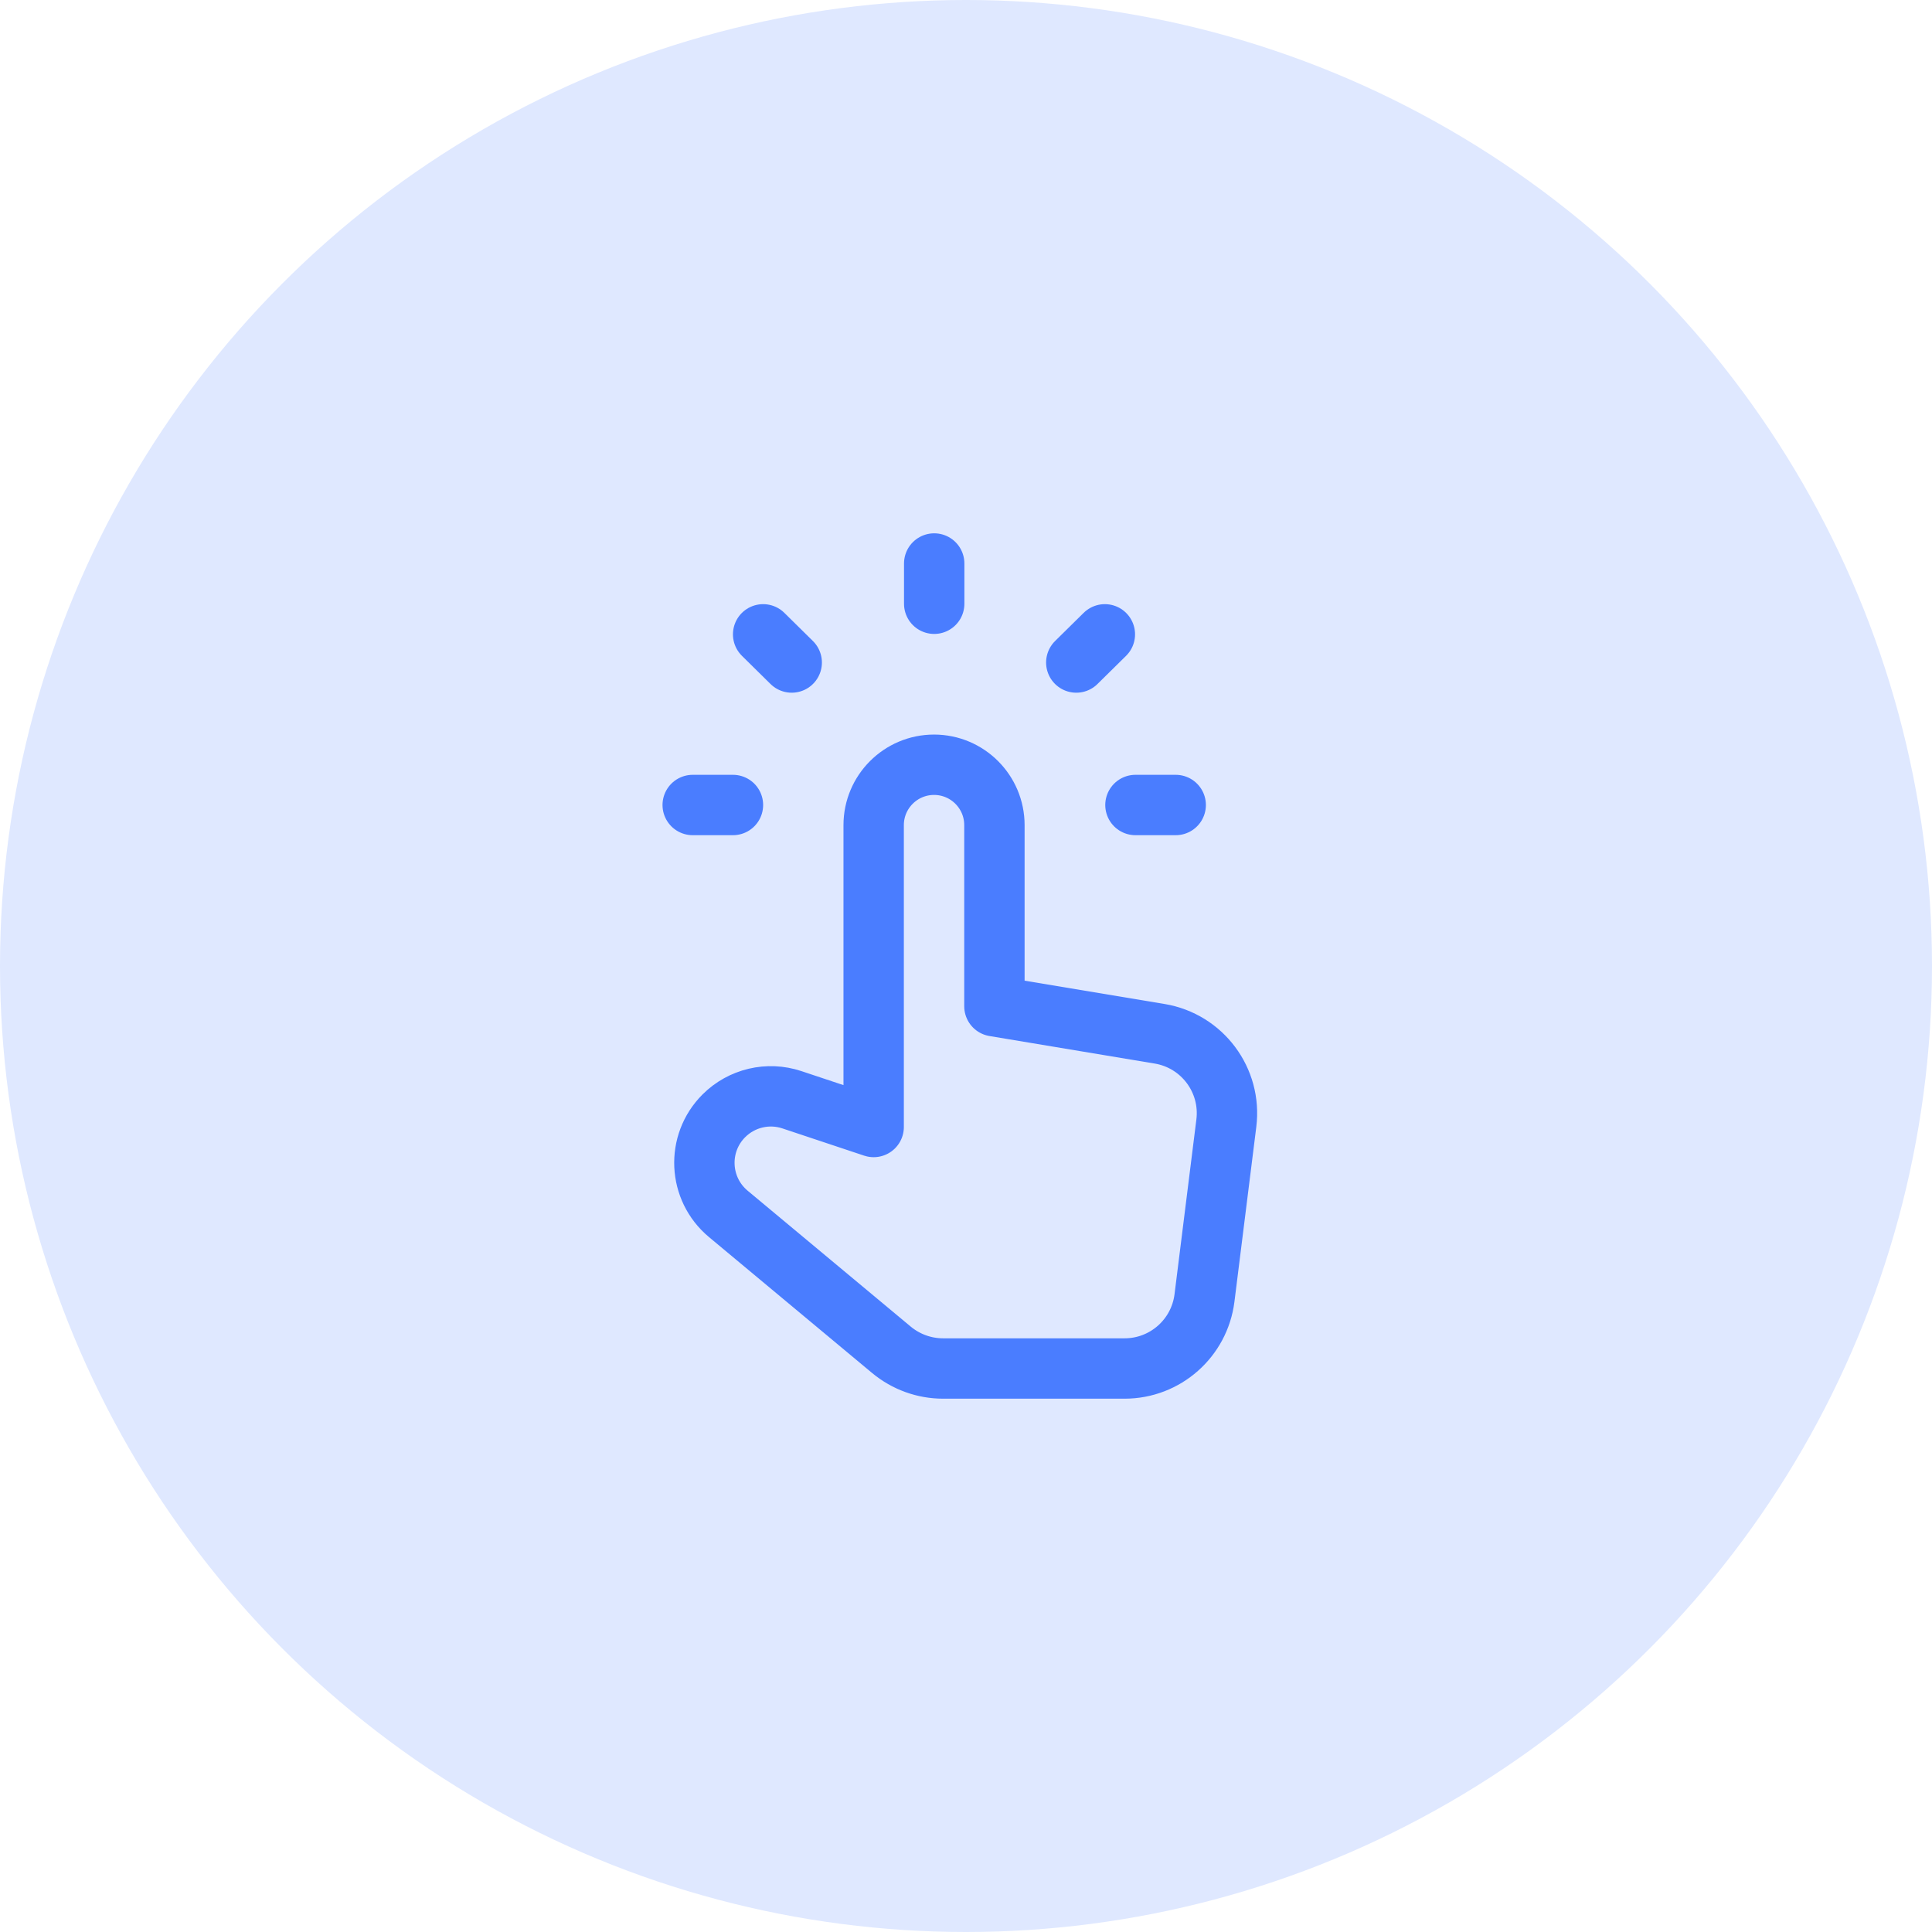 <?xml version="1.0" encoding="UTF-8"?>
<svg width="48px" height="48px" viewBox="0 0 48 48" version="1.1" xmlns="http://www.w3.org/2000/svg" xmlns:xlink="http://www.w3.org/1999/xlink">
    <title>Group 28</title>
    <g id="Page-1" stroke="none" stroke-width="1" fill="none" fill-rule="evenodd">
        <g id="Pricing-Final" transform="translate(-903, -1490)">
            <g id="Group-21" transform="translate(246, 1265)">
                <g id="Group-28" transform="translate(657, 225)">
                    <circle id="Oval" fill="#DFE8FF" cx="24" cy="24" r="24"></circle>
                    <g id="cursor-select-hand.4" transform="translate(12, 12)">
                        <g id="Group" stroke-linecap="round" stroke-linejoin="round" transform="translate(5, 2)" stroke="#4A7DFF" stroke-width="1.5">
                            <path d="M7.706,11 L7.706,6.5 C7.706,5.672 7.034,5 6.206,5 L6.206,5 C5.378,5 4.706,5.672 4.706,6.5 L4.706,9 L4.706,14 L2.674,13.323 C2.081,13.125 1.427,13.28 0.984,13.722 L0.984,13.722 C0.297,14.409 0.349,15.536 1.094,16.158 L5.149,19.537 C5.51,19.836 5.963,20 6.43,20 L10.94,20 C11.949,20 12.799,19.249 12.925,18.248 L13.468,13.905 C13.601,12.84 12.87,11.861 11.812,11.684 L7.706,11 L7.706,11 Z" id="Path"></path>
                            <line x1="0.21" y1="6" x2="1.21" y2="6" id="Path"></line>
                            <line x1="12.21" y1="6" x2="11.21" y2="6" id="Path"></line>
                            <line x1="10.45" y1="1.76" x2="9.74" y2="2.46" id="Path"></line>
                            <line x1="1.96" y1="1.76" x2="2.67" y2="2.46" id="Path"></line>
                            <line x1="6.21" y1="0" x2="6.21" y2="1" id="Path"></line>
                        </g>
                        <polygon id="Path" points="0 0 24 0 24 24 0 24"></polygon>
                    </g>
                </g>
            </g>
        </g>
    </g>
</svg>